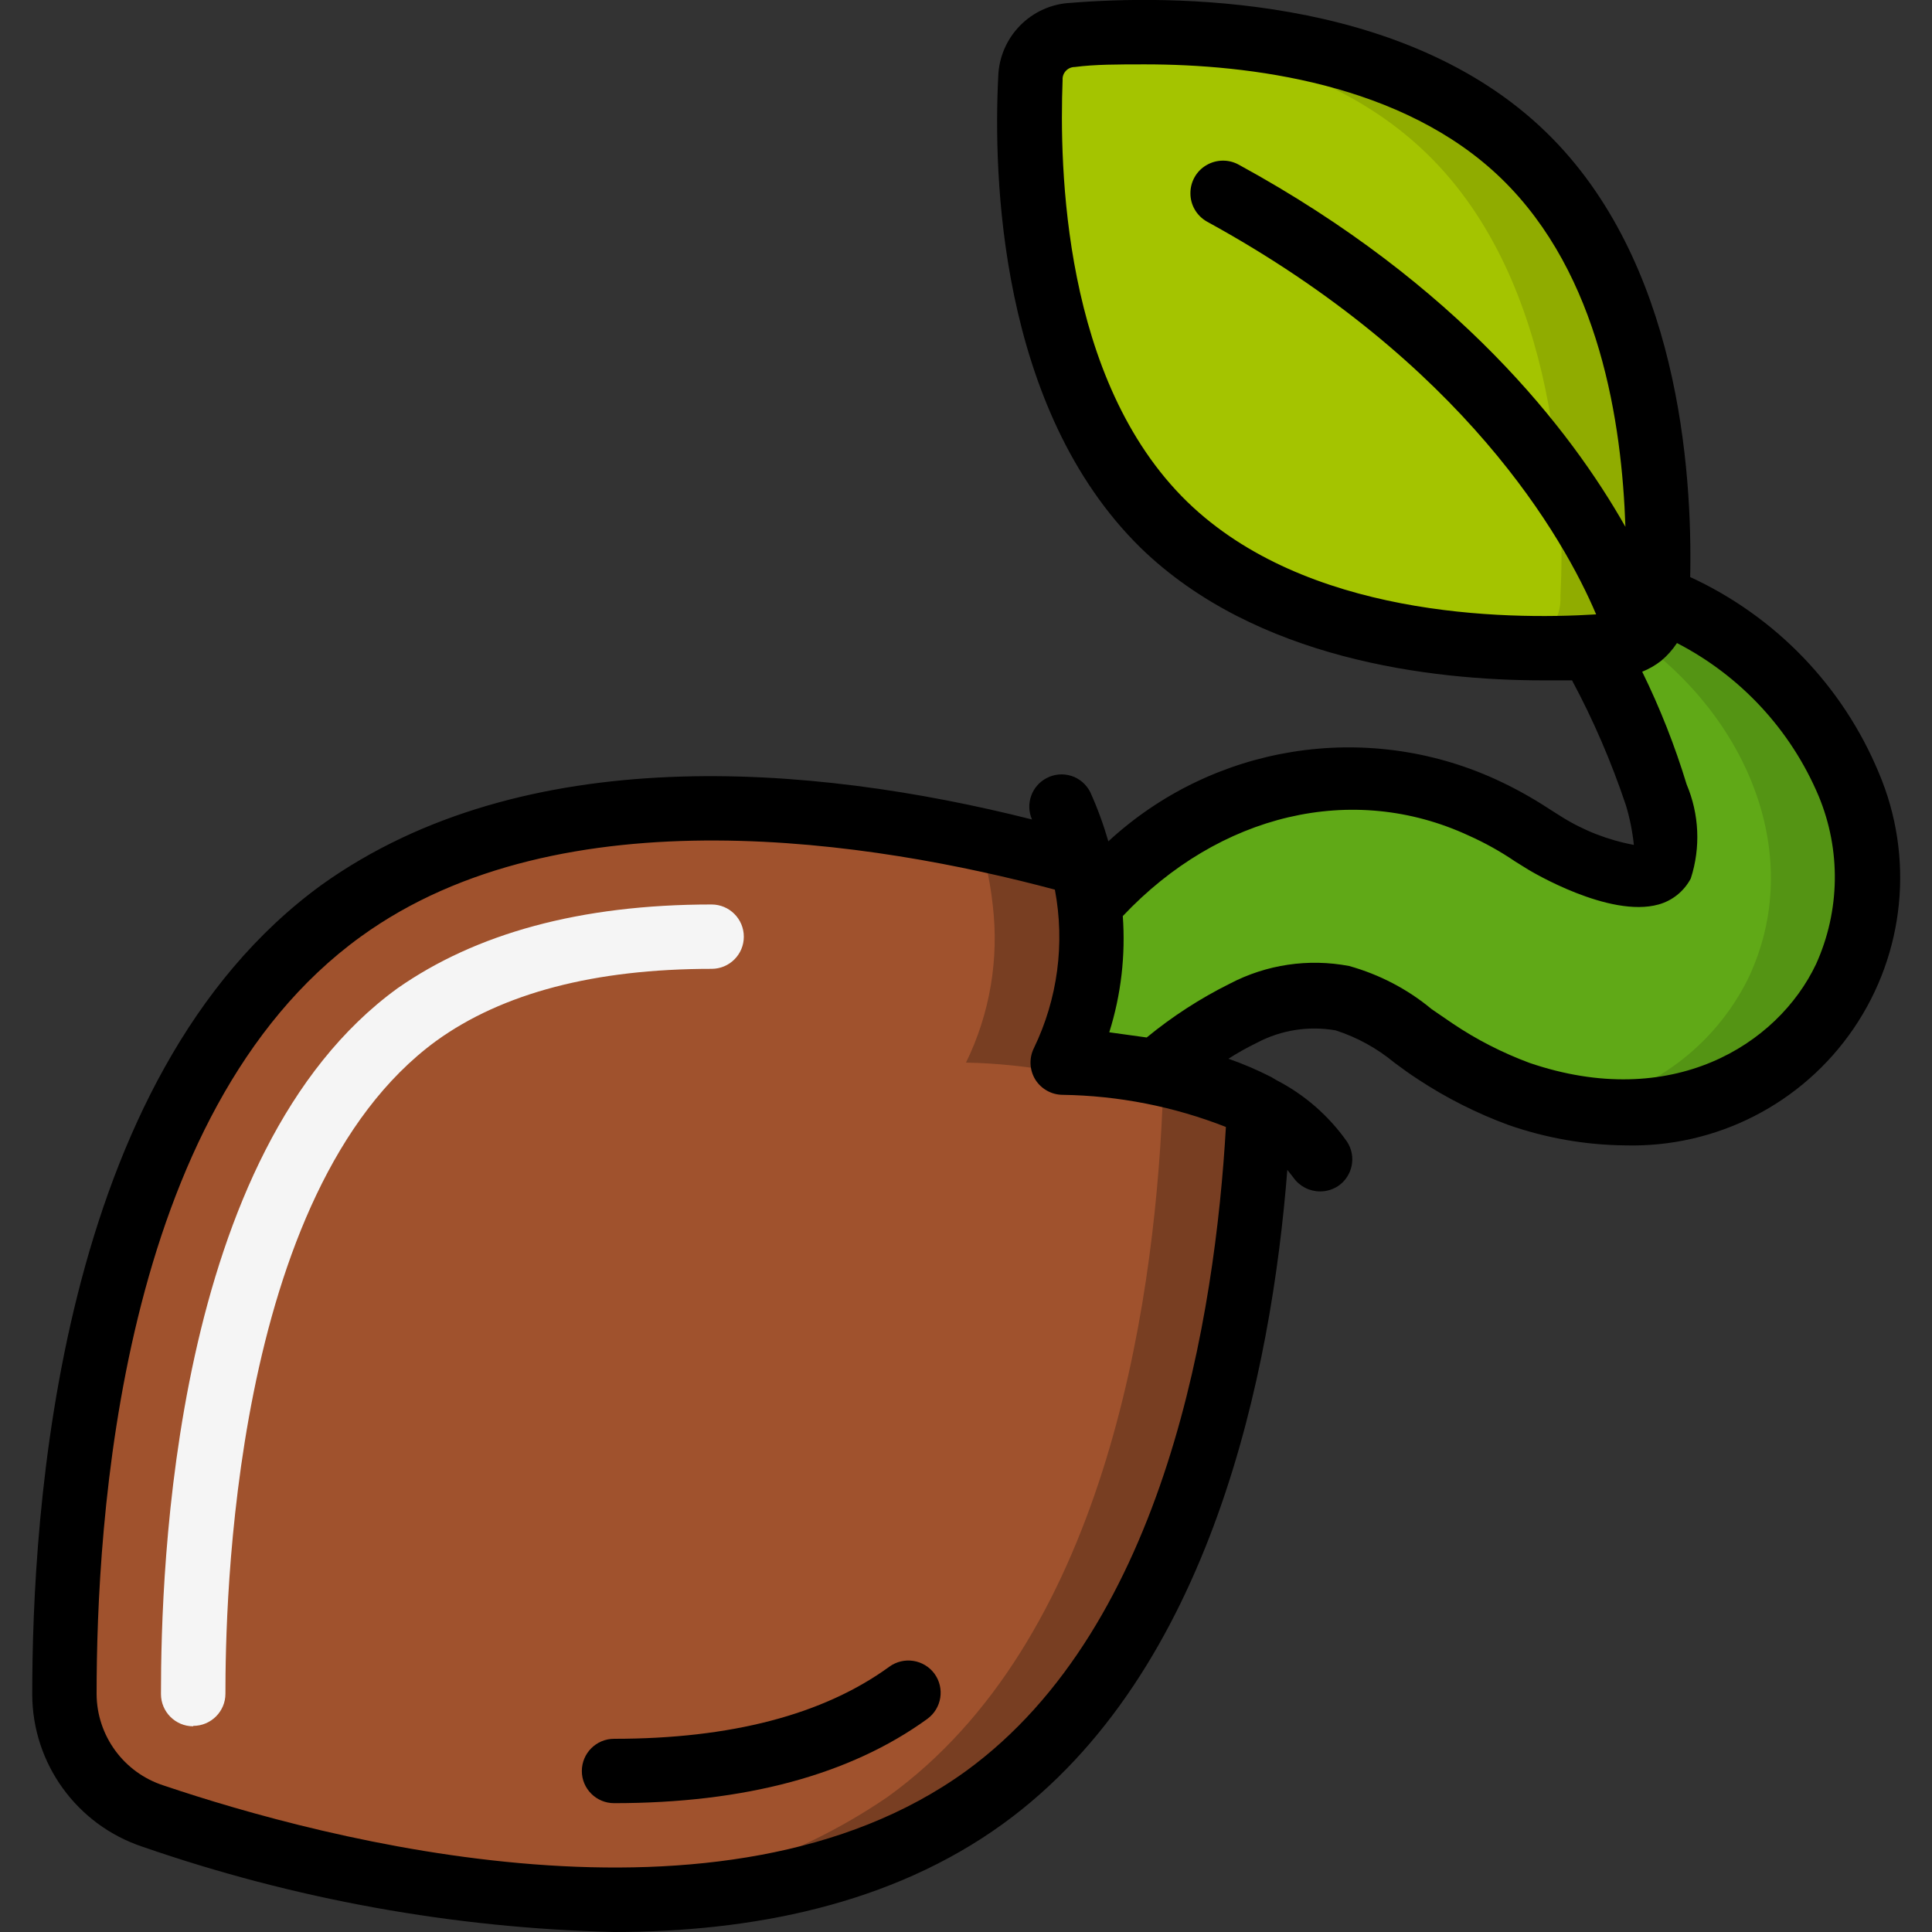 <svg width="19" height="19" viewBox="0 0 19 19" fill="none" xmlns="http://www.w3.org/2000/svg">
<rect x="0" y="0" width="19" height="19" fill="#333333" stroke="none"/>
<g clip-path="url(#clip0)">
<path d="M12.382 10.884C12.293 12.92 11.796 16.15 9.677 17.673C7.198 19.469 3.22 18.439 1.501 17.86C0.985 17.689 0.636 17.207 0.633 16.663C0.633 14.848 0.88 10.751 3.36 8.955C5.475 7.423 8.68 7.948 10.643 8.493C10.675 8.628 10.698 8.764 10.713 8.901C10.776 9.432 10.685 9.97 10.45 10.45C10.756 10.456 11.061 10.488 11.362 10.545C11.717 10.606 12.061 10.72 12.382 10.884Z" fill="#A0522D"/>
<path d="M11.362 10.545C11.061 10.488 10.756 10.456 10.45 10.45C10.685 9.97 10.776 9.432 10.713 8.901C10.698 8.764 10.675 8.628 10.643 8.493C9.307 8.101 7.918 7.92 6.526 7.958C7.598 8.019 8.66 8.199 9.693 8.493C9.725 8.628 9.748 8.764 9.763 8.901C9.826 9.432 9.735 9.97 9.5 10.45C9.806 10.456 10.111 10.488 10.412 10.545C10.767 10.606 11.111 10.72 11.432 10.884C11.343 12.92 10.846 16.15 8.727 17.673C7.796 18.308 6.7 18.659 5.573 18.683C7.011 18.75 8.509 18.535 9.69 17.689C11.809 16.153 12.306 12.939 12.394 10.9C12.07 10.729 11.722 10.61 11.362 10.545Z" fill="#783E22"/>
<path d="M16.296 5.874V5.922C16.283 6.145 16.104 6.322 15.881 6.333L15.665 6.349C14.674 6.403 12.679 6.349 11.454 5.149C10.133 3.876 10.098 1.659 10.133 0.769C10.138 0.542 10.318 0.357 10.545 0.345C11.432 0.272 13.652 0.244 14.978 1.529C16.305 2.815 16.343 4.956 16.296 5.874Z" fill="#A4C400"/>
<path d="M14.988 1.529C13.765 0.342 11.777 0.275 10.783 0.317C11.815 0.374 13.135 0.633 14.038 1.517C15.336 2.783 15.393 4.943 15.346 5.861V5.909C15.339 6.137 15.159 6.322 14.931 6.333L14.719 6.349C15.035 6.365 15.352 6.365 15.669 6.349L15.884 6.333C16.112 6.322 16.293 6.137 16.299 5.909V5.861C16.343 4.956 16.286 2.793 14.988 1.529Z" fill="#90AC00"/>
<path d="M18.145 9.617C17.664 10.634 16.416 11.258 14.937 10.751C14.648 10.645 14.373 10.506 14.117 10.336C13.847 10.108 13.536 9.931 13.202 9.817C12.869 9.758 12.526 9.81 12.226 9.965C11.916 10.124 11.626 10.318 11.362 10.545C11.061 10.488 10.756 10.456 10.45 10.45C10.685 9.97 10.776 9.432 10.713 8.901C11.764 7.701 13.268 7.318 14.567 7.932C14.787 8.033 14.999 8.151 15.2 8.287C15.558 8.502 16.229 8.762 16.359 8.502C16.403 8.27 16.383 8.031 16.302 7.809C16.13 7.31 15.918 6.826 15.669 6.362L15.884 6.346C16.112 6.335 16.293 6.15 16.299 5.922V5.874C17.844 6.482 18.829 8.17 18.145 9.617Z" fill="#60A917"/>
<path d="M16.296 5.874V5.922C16.289 6.068 16.21 6.202 16.084 6.276C17.182 7.055 17.762 8.417 17.195 9.617C16.863 10.292 16.225 10.765 15.482 10.884C16.554 11.116 17.649 10.596 18.145 9.617C18.829 8.17 17.844 6.482 16.296 5.874Z" fill="#549414"/>
<path d="M1.9 16.977C1.725 16.977 1.583 16.835 1.583 16.66C1.583 15.438 1.694 11.324 3.911 9.718C4.677 9.183 5.7 8.895 6.998 8.895C7.173 8.895 7.315 9.037 7.315 9.212C7.315 9.387 7.173 9.528 6.998 9.528C5.849 9.528 4.94 9.766 4.288 10.238C2.267 11.717 2.217 15.833 2.217 16.657C2.217 16.831 2.075 16.973 1.9 16.973V16.977Z" fill="#F5F5F5"/>
<path d="M8.746 16.391C8.097 16.863 7.188 17.1 6.039 17.1C5.864 17.1 5.722 17.242 5.722 17.417C5.722 17.591 5.864 17.733 6.039 17.733C7.324 17.733 8.36 17.455 9.12 16.904C9.262 16.8 9.293 16.602 9.19 16.46C9.086 16.319 8.888 16.288 8.746 16.391Z" fill="black"/>
<path d="M16.622 5.675C16.644 4.62 16.505 2.562 15.206 1.301C13.794 -0.073 11.47 -0.048 10.532 0.028C10.141 0.046 9.829 0.362 9.817 0.754C9.769 1.704 9.817 4.015 11.22 5.39C12.35 6.485 14.069 6.691 15.178 6.691H15.46C15.671 7.084 15.847 7.494 15.989 7.917C16.028 8.045 16.054 8.176 16.068 8.309C15.815 8.262 15.573 8.168 15.355 8.031L15.235 7.955C15.064 7.843 14.885 7.744 14.7 7.66C13.425 7.083 11.928 7.325 10.9 8.274C10.852 8.109 10.793 7.947 10.722 7.79C10.684 7.715 10.618 7.657 10.538 7.631C10.457 7.605 10.37 7.612 10.295 7.651C10.146 7.727 10.082 7.906 10.149 8.059C7.967 7.508 5.152 7.283 3.167 8.699C0.557 10.592 0.317 14.902 0.317 16.666C0.32 17.345 0.756 17.946 1.4 18.161C2.892 18.678 4.456 18.962 6.036 19C7.385 19 8.762 18.734 9.864 17.936C11.916 16.448 12.505 13.48 12.66 11.505L12.72 11.581C12.78 11.667 12.879 11.717 12.983 11.717C13.046 11.717 13.108 11.698 13.161 11.663C13.304 11.565 13.342 11.37 13.246 11.226C13.066 10.971 12.827 10.763 12.55 10.621L12.502 10.592C12.366 10.523 12.225 10.462 12.081 10.412C12.172 10.354 12.266 10.301 12.363 10.254C12.6 10.129 12.871 10.087 13.135 10.133C13.346 10.201 13.542 10.309 13.712 10.45C13.788 10.507 13.867 10.564 13.946 10.615C14.224 10.798 14.523 10.949 14.836 11.064C15.204 11.192 15.59 11.26 15.979 11.264C16.876 11.289 17.724 10.856 18.229 10.115C18.735 9.373 18.828 8.426 18.477 7.6C18.123 6.748 17.46 6.061 16.622 5.675ZM11.675 4.934C10.45 3.74 10.418 1.637 10.45 0.785C10.448 0.752 10.46 0.72 10.483 0.696C10.506 0.672 10.537 0.659 10.57 0.659C10.767 0.633 10.995 0.633 11.261 0.633C12.274 0.633 13.794 0.814 14.766 1.757C15.738 2.701 15.95 4.167 15.985 5.181C15.447 4.231 14.342 2.799 12.185 1.621C12.086 1.565 11.964 1.566 11.865 1.624C11.766 1.681 11.706 1.788 11.707 1.902C11.707 2.017 11.769 2.122 11.869 2.179C14.402 3.566 15.38 5.295 15.697 6.042C14.785 6.099 12.838 6.064 11.675 4.934ZM9.5 17.417C7.115 19.142 3.186 18.091 1.609 17.559C1.218 17.433 0.952 17.07 0.95 16.66C0.95 14.994 1.168 10.934 3.547 9.212C5.526 7.777 8.613 8.278 10.374 8.749C10.474 9.277 10.402 9.823 10.168 10.307C10.119 10.405 10.124 10.522 10.181 10.616C10.239 10.709 10.34 10.766 10.45 10.767C11 10.775 11.544 10.882 12.056 11.083C11.951 12.914 11.473 15.982 9.5 17.417ZM17.86 9.481C17.48 10.282 16.435 10.928 15.042 10.453C14.776 10.354 14.523 10.225 14.288 10.067L14.079 9.924C13.842 9.727 13.565 9.583 13.268 9.5C12.868 9.424 12.454 9.485 12.094 9.674C11.802 9.819 11.528 9.997 11.277 10.203L10.909 10.152C11.025 9.783 11.07 9.395 11.042 9.009C11.992 8.002 13.303 7.689 14.443 8.217C14.602 8.288 14.755 8.373 14.899 8.471L15.026 8.55C15.057 8.569 15.827 9.031 16.311 8.895C16.448 8.857 16.562 8.764 16.628 8.639C16.726 8.335 16.711 8.007 16.587 7.714C16.471 7.333 16.325 6.963 16.15 6.606C16.217 6.579 16.28 6.543 16.337 6.498C16.397 6.448 16.449 6.389 16.492 6.324C17.118 6.647 17.611 7.179 17.885 7.828C18.106 8.359 18.097 8.957 17.86 9.481Z" fill="black"/>
</g>
<defs>
<clipPath id="clip0">
<rect width="19" height="19" fill="white"/>
</clipPath>
</defs>
</svg>
